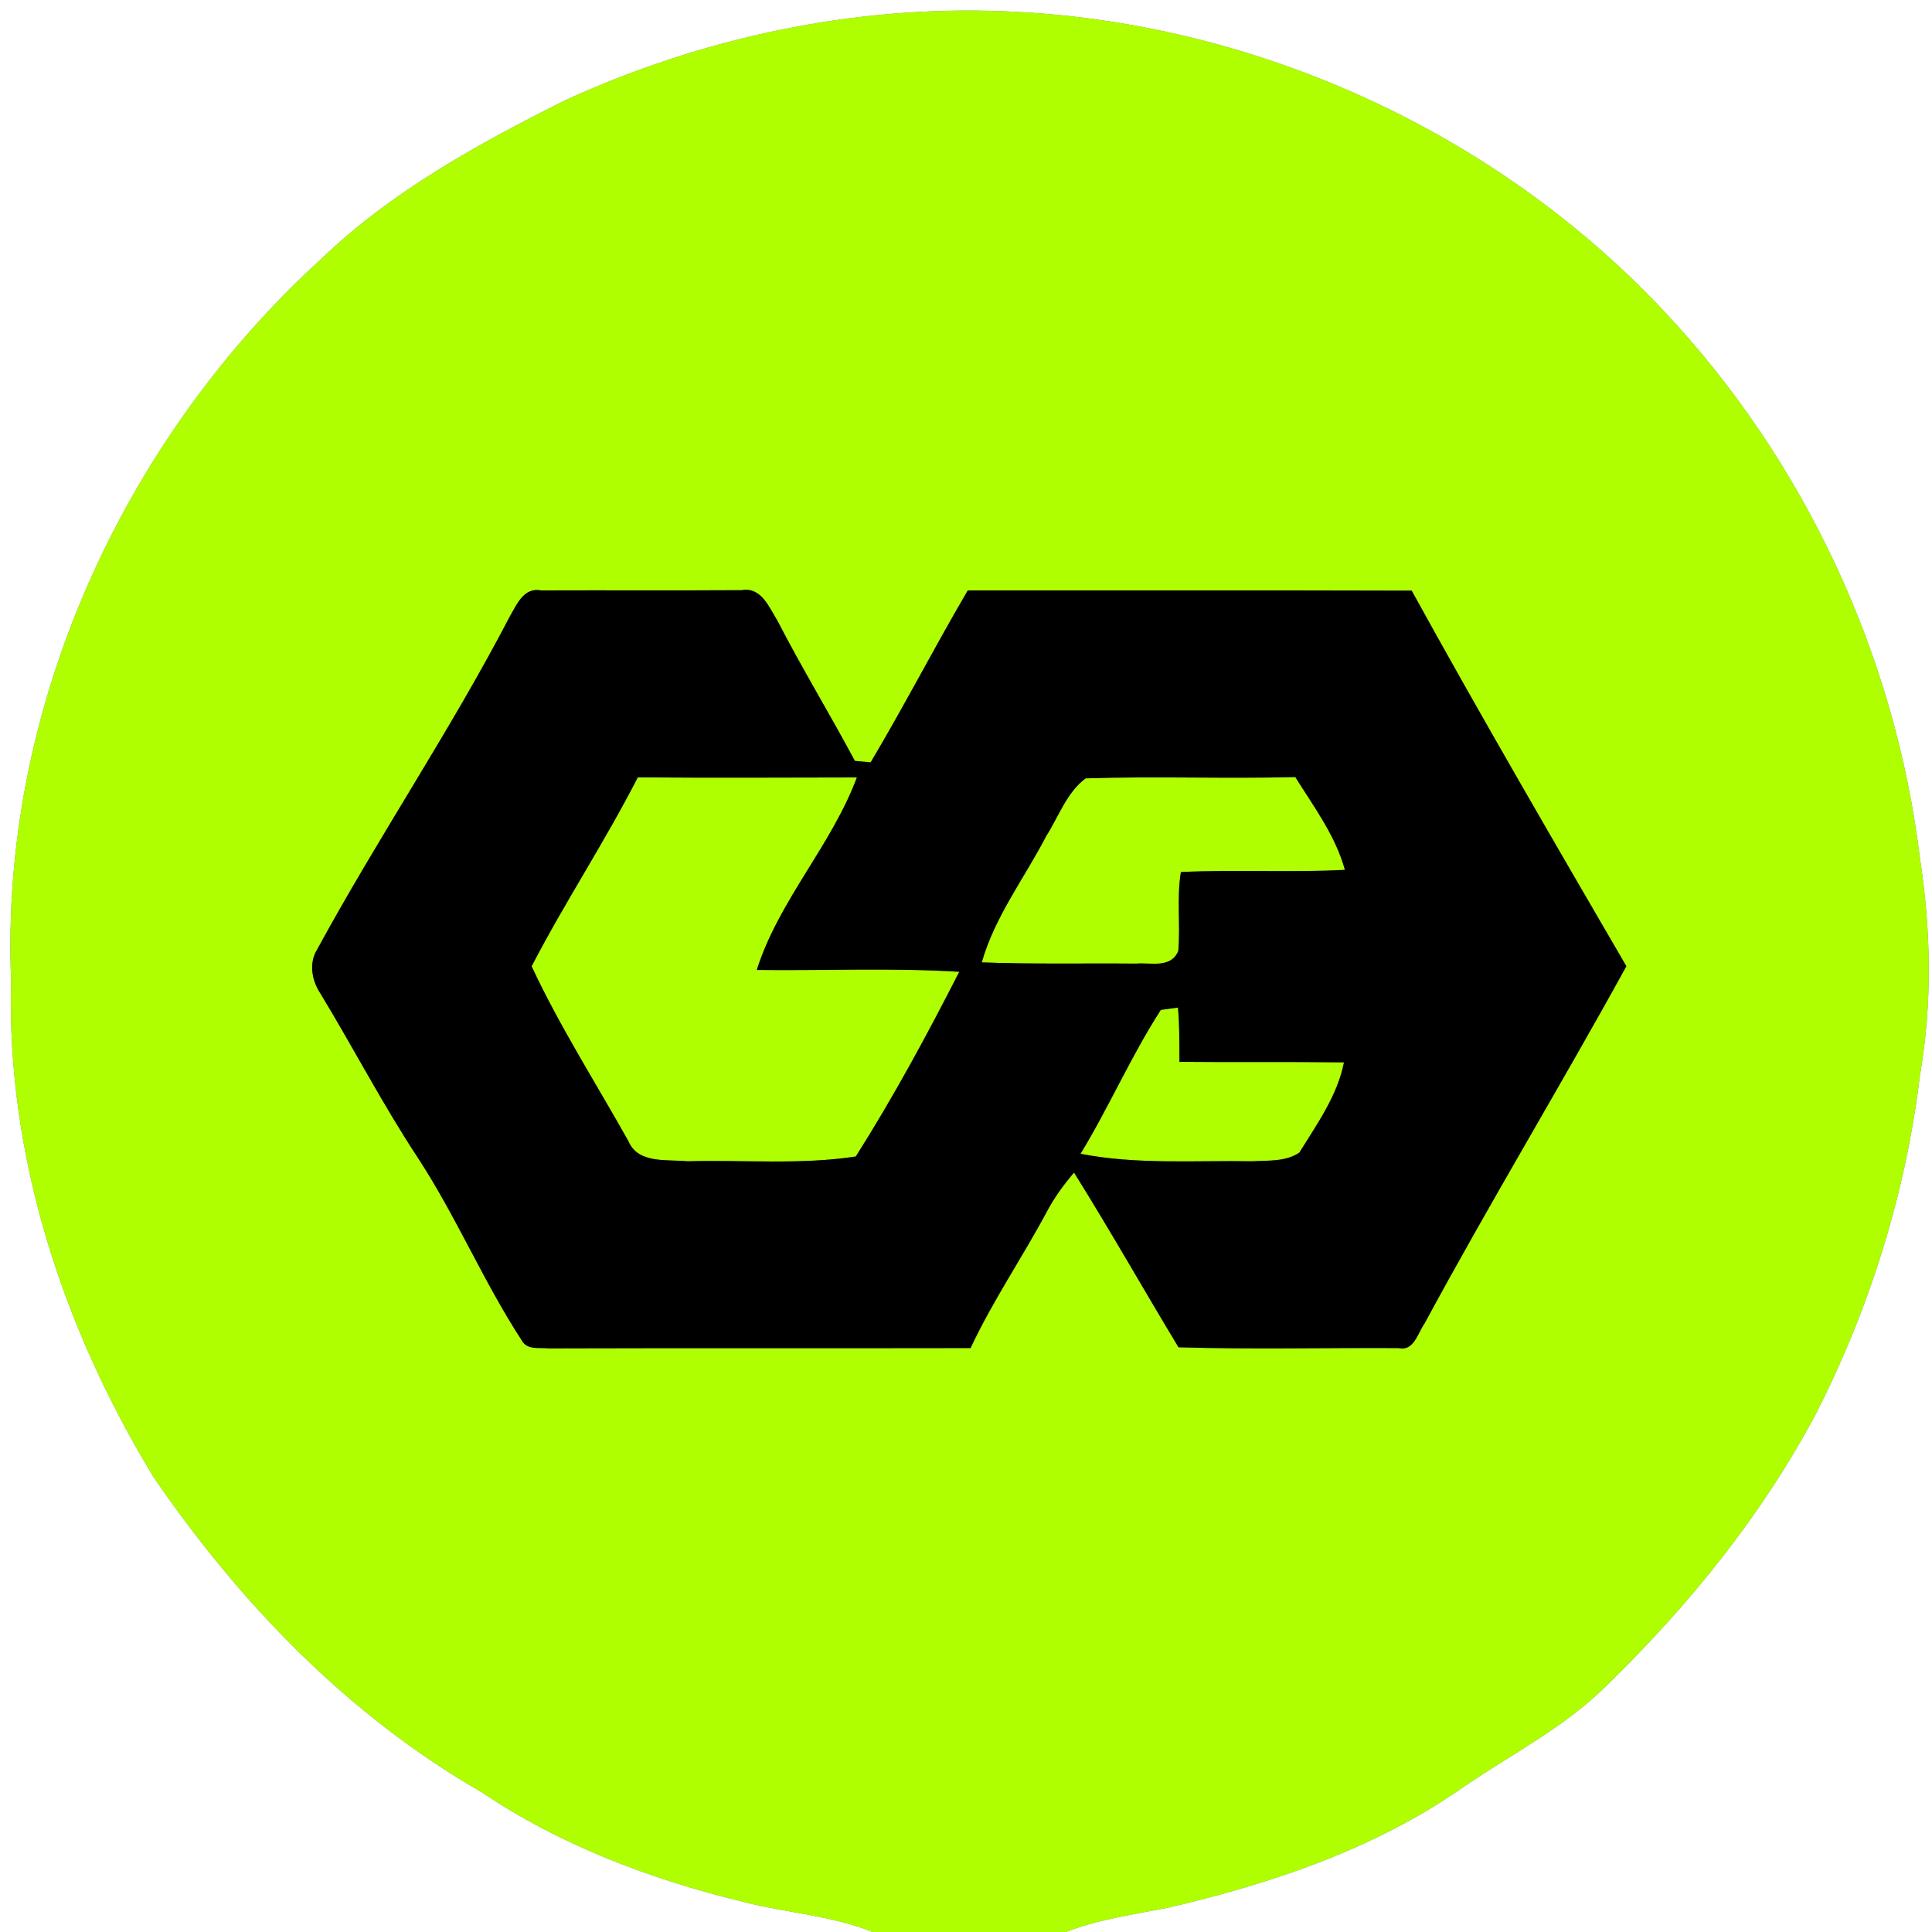 <?xml version="1.0" encoding="UTF-8" ?>
<!DOCTYPE svg PUBLIC "-//W3C//DTD SVG 1.1//EN" "http://www.w3.org/Graphics/SVG/1.1/DTD/svg11.dtd">
<svg width="250pt" height="250pt" viewBox="0 0 250 250" version="1.1" xmlns="http://www.w3.org/2000/svg">
<rect x="0" y="0" width="250" height="250" fill="#808080" stroke="none"/>
<g id="#ffffffff">
<path fill="#ffffff" opacity="1.00" d=" M 0.00 0.00 L 250.00 0.00 L 250.00 250.00 L 137.92 250.00 C 142.18 248.35 146.72 247.73 151.17 246.85 C 164.55 243.73 177.88 239.26 189.23 231.33 C 195.55 226.99 202.53 223.49 207.99 218.01 C 218.61 207.66 228.06 195.99 235.02 182.86 C 241.98 169.18 246.62 154.32 248.45 139.08 C 250.06 129.79 249.86 120.27 248.43 110.97 C 245.23 84.78 233.56 59.74 215.52 40.48 C 193.57 16.97 162.10 2.71 130.00 1.46 C 110.49 0.66 90.87 4.86 73.15 12.97 C 61.90 18.60 50.68 24.75 41.54 33.53 C 15.75 57.07 -0.06 91.91 1.44 127.00 C 0.81 149.65 8.20 171.99 19.91 191.19 C 31.04 207.45 45.11 222.02 62.29 231.89 C 72.59 238.83 84.37 243.25 96.39 246.15 C 101.88 247.54 107.62 247.87 112.92 250.00 L 0.00 250.00 L 0.00 0.00 Z" />
</g>
<g id="#afff00ff">
<path fill="#afff00" opacity="1.00" d=" M 73.15 12.97 C 90.87 4.86 110.49 0.66 130.00 1.46 C 162.10 2.71 193.57 16.97 215.52 40.48 C 233.56 59.74 245.23 84.78 248.43 110.97 C 249.86 120.27 250.06 129.79 248.45 139.08 C 246.62 154.32 241.98 169.18 235.02 182.86 C 228.06 195.99 218.61 207.66 207.99 218.01 C 202.53 223.49 195.55 226.99 189.23 231.33 C 177.88 239.26 164.55 243.73 151.17 246.85 C 146.72 247.73 142.18 248.35 137.92 250.00 L 112.92 250.00 C 107.62 247.87 101.88 247.54 96.39 246.15 C 84.37 243.25 72.59 238.83 62.29 231.89 C 45.11 222.02 31.04 207.45 19.91 191.19 C 8.20 171.99 0.81 149.65 1.44 127.00 C -0.06 91.91 15.75 57.07 41.54 33.53 C 50.68 24.75 61.90 18.60 73.15 12.97 M 65.96 79.79 C 58.30 94.51 48.98 108.28 41.05 122.84 C 39.92 124.65 40.36 126.93 41.50 128.62 C 45.76 135.65 49.55 142.96 54.08 149.83 C 59.05 157.43 62.57 165.87 67.53 173.47 C 68.21 174.73 69.80 174.34 70.96 174.48 C 89.17 174.42 107.38 174.48 125.59 174.44 C 128.46 168.30 132.30 162.71 135.48 156.75 C 136.44 154.94 137.65 153.29 138.98 151.73 C 143.63 159.17 147.97 166.84 152.50 174.34 C 161.97 174.62 171.47 174.39 180.95 174.44 C 182.97 174.89 183.43 172.53 184.33 171.27 C 192.74 155.69 201.92 140.54 210.45 125.03 C 201.07 108.90 191.67 92.77 182.67 76.43 C 163.52 76.37 144.38 76.42 125.23 76.40 C 120.92 83.75 117.02 91.33 112.66 98.65 C 112.15 98.60 111.13 98.51 110.62 98.46 C 107.36 92.36 103.76 86.45 100.59 80.30 C 99.52 78.58 98.50 75.92 95.98 76.37 C 87.33 76.42 78.67 76.37 70.02 76.40 C 67.78 75.96 66.86 78.23 65.96 79.79 Z" />
<path fill="#afff00" opacity="1.00" d=" M 82.53 100.59 C 91.98 100.66 101.43 100.62 110.88 100.60 C 107.61 109.39 100.77 116.53 97.93 125.51 C 106.66 125.62 115.41 125.21 124.13 125.75 C 119.98 133.88 115.62 141.94 110.74 149.65 C 103.54 150.75 96.23 150.07 88.98 150.27 C 86.36 150.00 82.58 150.64 81.33 147.69 C 77.12 140.16 72.45 132.87 68.79 125.04 C 73.09 116.74 78.27 108.92 82.53 100.59 Z" />
<path fill="#afff00" opacity="1.00" d=" M 140.48 100.72 C 149.51 100.42 158.57 100.79 167.61 100.55 C 170.01 104.40 172.81 108.12 174.03 112.56 C 166.96 112.93 159.87 112.51 152.81 112.84 C 152.24 116.22 152.77 119.66 152.47 123.06 C 151.51 125.34 148.95 124.53 147.02 124.69 C 140.36 124.63 133.70 124.78 127.04 124.53 C 128.72 118.61 132.56 113.63 135.36 108.22 C 136.98 105.69 138.02 102.55 140.48 100.72 Z" />
<path fill="#afff00" opacity="1.00" d=" M 139.82 149.30 C 143.52 143.23 146.35 136.66 150.21 130.68 C 150.76 130.61 151.87 130.46 152.43 130.38 C 152.64 132.71 152.61 135.06 152.62 137.40 C 159.72 137.47 166.81 137.38 173.91 137.47 C 173.06 141.79 170.41 145.46 168.14 149.14 C 166.38 150.35 164.06 150.15 162.02 150.27 C 154.61 150.14 147.14 150.73 139.82 149.30 Z" />
</g>
<g id="#000000ff">
<path fill="#000000" opacity="1.00" d=" M 65.96 79.79 C 66.86 78.23 67.78 75.96 70.02 76.40 C 78.67 76.37 87.33 76.42 95.98 76.37 C 98.50 75.92 99.52 78.58 100.59 80.30 C 103.76 86.45 107.36 92.36 110.62 98.46 C 111.13 98.51 112.15 98.60 112.66 98.65 C 117.02 91.33 120.92 83.75 125.23 76.40 C 144.38 76.42 163.52 76.37 182.67 76.43 C 191.67 92.77 201.07 108.90 210.45 125.03 C 201.92 140.54 192.74 155.69 184.33 171.27 C 183.43 172.53 182.97 174.89 180.95 174.44 C 171.47 174.39 161.97 174.62 152.50 174.34 C 147.97 166.84 143.63 159.17 138.98 151.73 C 137.65 153.29 136.44 154.94 135.48 156.75 C 132.30 162.71 128.46 168.30 125.59 174.44 C 107.38 174.48 89.17 174.42 70.96 174.48 C 69.80 174.34 68.21 174.73 67.53 173.47 C 62.57 165.87 59.05 157.43 54.08 149.83 C 49.55 142.96 45.76 135.65 41.50 128.62 C 40.36 126.93 39.92 124.65 41.05 122.84 C 48.98 108.28 58.30 94.51 65.96 79.79 M 82.53 100.59 C 78.27 108.92 73.09 116.74 68.79 125.04 C 72.45 132.87 77.12 140.16 81.33 147.69 C 82.58 150.64 86.36 150.00 88.98 150.27 C 96.23 150.07 103.54 150.75 110.74 149.65 C 115.62 141.94 119.98 133.88 124.13 125.75 C 115.41 125.21 106.66 125.62 97.93 125.51 C 100.77 116.53 107.61 109.39 110.88 100.60 C 101.43 100.62 91.98 100.66 82.53 100.59 M 140.48 100.72 C 138.02 102.55 136.98 105.69 135.36 108.22 C 132.56 113.63 128.72 118.61 127.04 124.53 C 133.70 124.78 140.36 124.63 147.02 124.69 C 148.95 124.53 151.51 125.34 152.47 123.06 C 152.77 119.66 152.24 116.22 152.81 112.84 C 159.87 112.51 166.96 112.93 174.03 112.56 C 172.81 108.12 170.01 104.40 167.61 100.55 C 158.57 100.79 149.51 100.42 140.48 100.72 M 139.82 149.30 C 147.14 150.73 154.61 150.14 162.02 150.27 C 164.06 150.15 166.38 150.35 168.14 149.14 C 170.41 145.46 173.06 141.79 173.91 137.47 C 166.81 137.38 159.72 137.47 152.62 137.40 C 152.61 135.06 152.64 132.71 152.43 130.38 C 151.87 130.46 150.76 130.61 150.21 130.68 C 146.35 136.66 143.52 143.23 139.82 149.30 Z" />
</g>
</svg>

